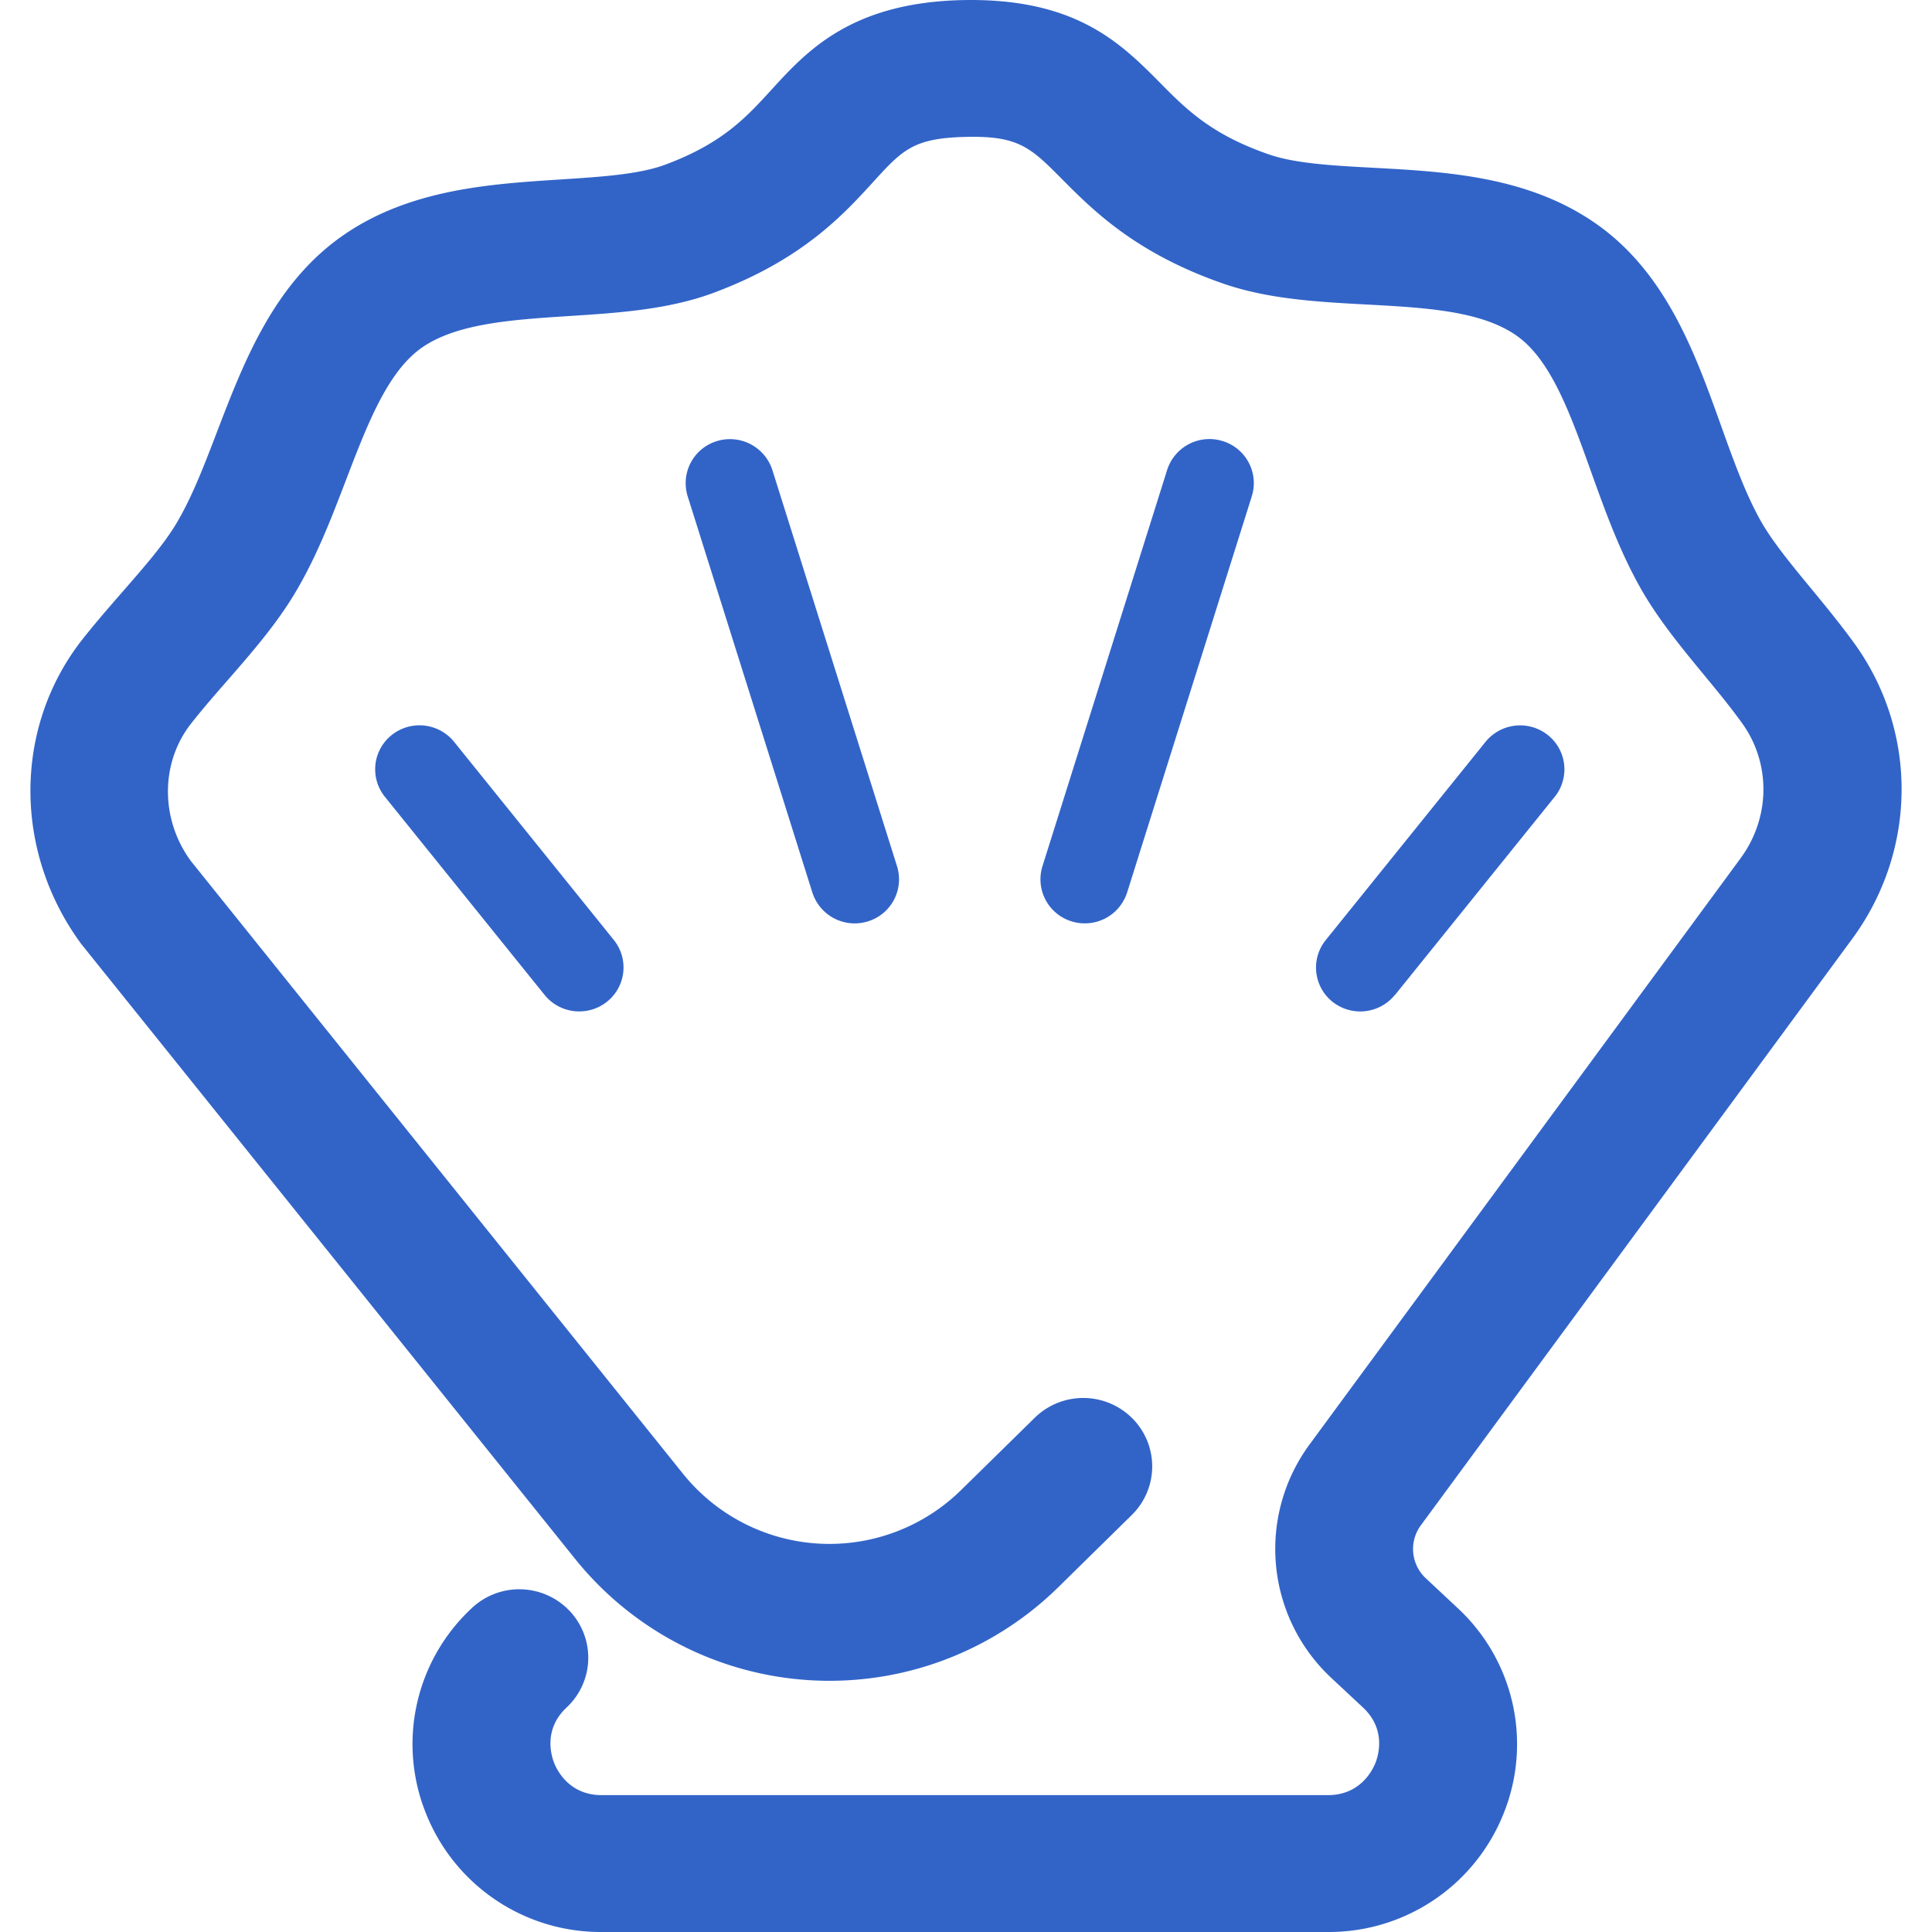 <svg xmlns="http://www.w3.org/2000/svg" viewBox="0 0 1024 1024"><path
    d="M307,536.07a23.51,23.51,0,0,1-18.37-8.76L204,422.32a23.2,23.2,0,0,1,3.68-32.79,23.61,23.61,0,0,1,33,3.65l84.64,105A23.2,23.2,0,0,1,321.63,531,23.52,23.52,0,0,1,307,536.07Zm153-47.72a23.31,23.31,0,0,0,15.45-29.22l-66.08-210a23.6,23.6,0,0,0-29.45-15.32,23.3,23.3,0,0,0-15.44,29.22l66.08,210A23.54,23.54,0,0,0,460,488.35Zm279.38,39,84.64-105a23.21,23.21,0,0,0-3.67-32.79,23.62,23.62,0,0,0-33,3.65l-84.64,105A23.19,23.19,0,0,0,706.3,531a23.63,23.63,0,0,0,33-3.65ZM597.41,473l66.08-210a23.3,23.3,0,0,0-15.44-29.22,23.53,23.53,0,0,0-29.45,15.32l-66.07,210A23.3,23.3,0,0,0,568,488.35,23.54,23.54,0,0,0,597.41,473ZM796.92,961.27a98.35,98.35,0,0,0-24.37-109l-16.89-15.8a21.18,21.18,0,0,1-2.6-28l228.61-310.8c34.62-47.07,35-110.21.86-157.1-7.22-9.91-15-19.44-22.7-28.75-10.61-12.89-20.63-25.05-26.77-36.05-8.06-14.42-14.3-31.84-20.91-50.28-13.61-38-29-81-66.42-107.07C809.69,93.32,766.28,91,728,88.93c-21.27-1.14-41.37-2.22-55.37-7.06C642,71.29,628.79,58,614.8,43.83,593.8,22.65,569.92-1.23,510,.05c-59,1.38-82.45,27.06-101.26,47.68C395.48,62.22,383,75.91,352.76,87.22c-13.87,5.21-34.19,6.52-55.7,7.9-37.31,2.4-79.6,5.13-114.78,29.33-37,25.46-53,67.28-67.16,104.18-7,18.32-13.65,35.62-22,49.41-6.61,10.89-16.91,22.69-27.81,35.19C58,321.63,50.54,330.17,43.59,339c-36.23,46.16-36.83,112-.5,161.36L305,826.47a173,173,0,0,0,255.7,15L599.85,803a36.07,36.07,0,0,0,.27-51.29,36.74,36.74,0,0,0-51.68-.27l-39.18,38.46a99.59,99.59,0,0,1-147.13-8.62L101.2,456.4c-16.26-22.11-16.23-52,0-72.8,6.18-7.86,12.8-15.44,19.31-22.9,12.44-14.25,25.28-29,35.13-45.19,11.78-19.38,19.91-40.59,27.76-61.11,11.37-29.66,22.1-57.69,40.48-70.33s47.34-14.6,77.87-16.57c25.91-1.66,52.7-3.39,76.77-12.41,46.75-17.49,68.47-41.3,84.32-58.67,15.41-16.89,21.17-23.2,48.8-23.85,28.09-.74,34.54,5.55,51,22.12s39.17,39.54,85.9,55.69c23.77,8.21,50,9.63,75.47,11,31.26,1.69,60.78,3.27,79.69,16.44,18.31,12.76,28.62,41.52,39.53,72,7.32,20.4,14.88,41.5,25.87,61.16,9.31,16.68,21.91,32,34.08,46.76,6.76,8.21,13.69,16.58,20,25.32,15.52,21.35,15.27,50.24-.66,71.87L694,765.72a93.46,93.46,0,0,0,11.51,123.51L722.4,905c12.4,11.61,8.18,25.49,6.58,29.46s-8.1,17-25.16,17H318.9c-17.06,0-23.58-13-25.16-17s-5.82-17.85,6.58-29.46a36.06,36.06,0,0,0,1.51-51.26,36.72,36.72,0,0,0-51.66-1.51,98.35,98.35,0,0,0-24.37,109A99.64,99.64,0,0,0,318.9,1024H703.82A99.65,99.65,0,0,0,796.92,961.27Z"
    style="fill:#3264c8"
  /></svg>
